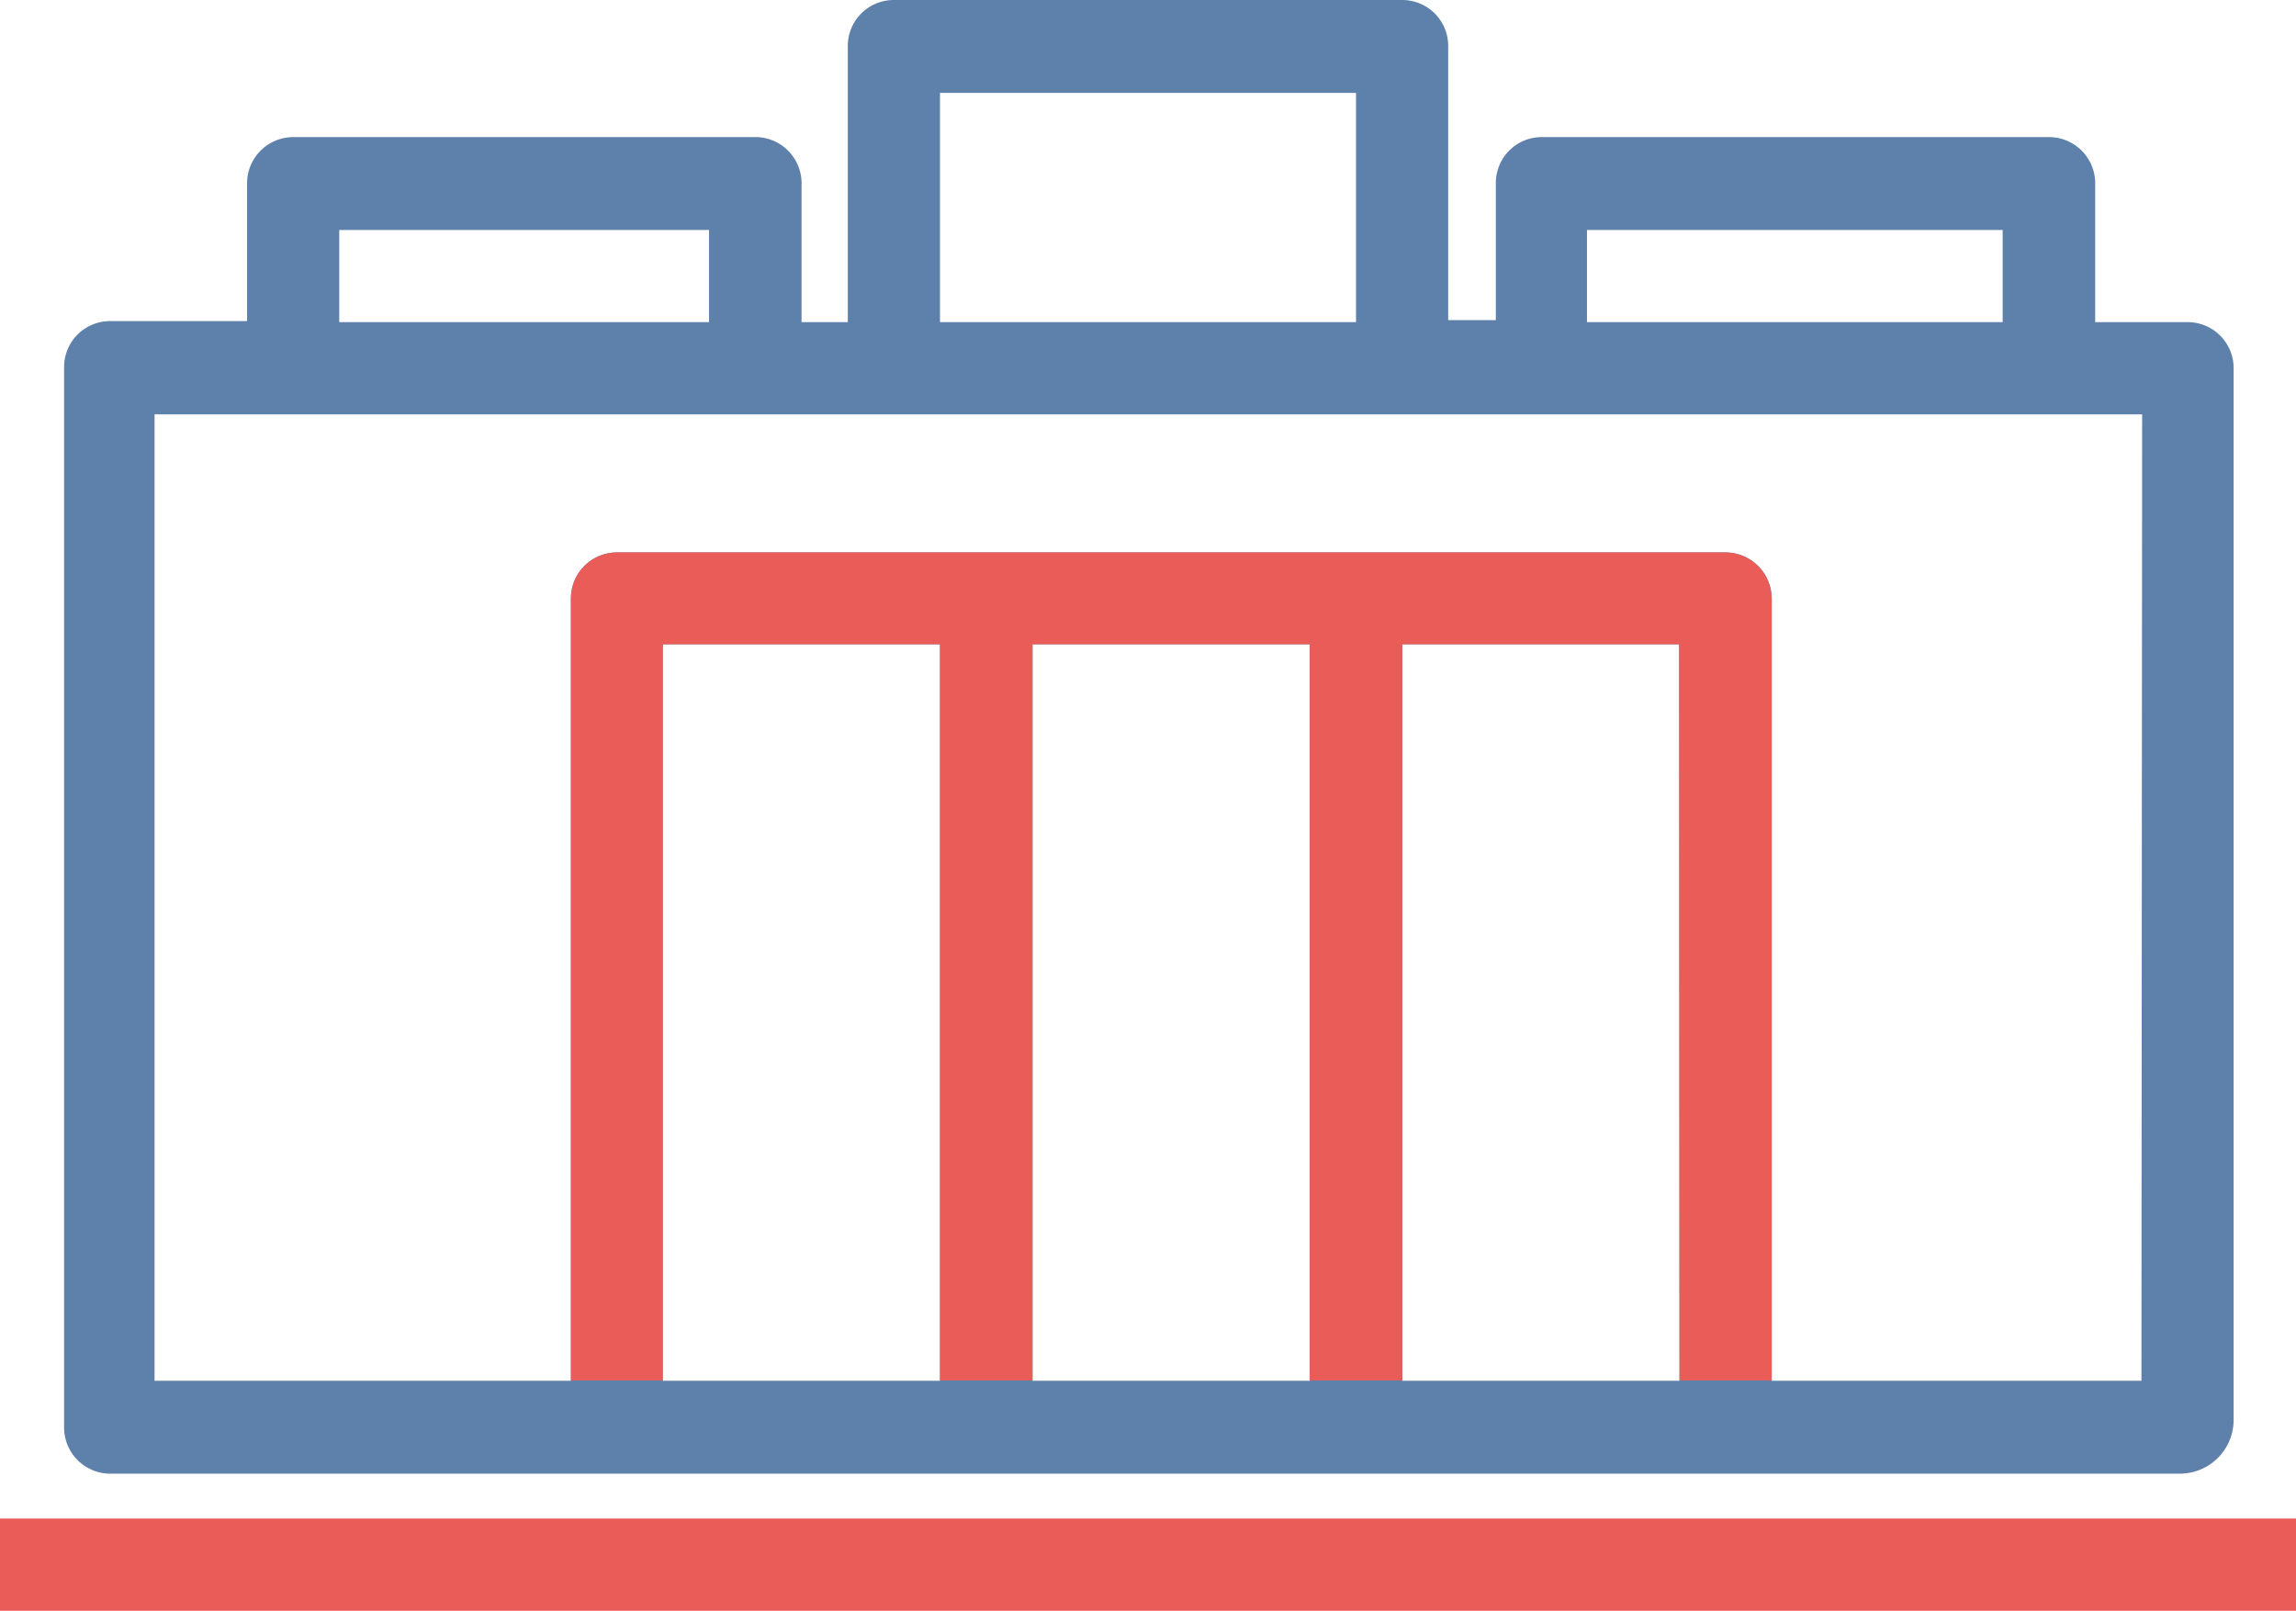 <svg id="Слой_1" data-name="Слой 1" xmlns="http://www.w3.org/2000/svg" xmlns:xlink="http://www.w3.org/1999/xlink" width="67" height="47" viewBox="0 0 67 47"><defs><style>.cls-1{fill:none;}.cls-2{fill:#ea5c57;}.cls-3{fill:#5e81ac;}.cls-4{clip-path:url(#clip-path);}</style><clipPath id="clip-path"><path class="cls-1" d="M65.18,16.12V10.74A1.34,1.34,0,0,0,63.84,9.4h-2.7v-4A1.35,1.35,0,0,0,59.79,4H45a1.34,1.34,0,0,0-1.35,1.34v4H42.26V1.34A1.34,1.34,0,0,0,40.92,0H26.08a1.34,1.34,0,0,0-1.34,1.34V9.4H23.39v-4A1.35,1.35,0,0,0,22,4H8.56A1.35,1.35,0,0,0,7.21,5.37v4h-4a1.34,1.34,0,0,0-1.34,1.34V41.63A1.35,1.35,0,0,0,3.17,43H63.6a1.57,1.57,0,0,0,1.58-1.56V16.12ZM46.31,6.71H58.44V9.4H46.31Zm-18.88-4H39.57V9.4H27.43ZM9.9,6.71H20.69V9.4H9.9ZM27.43,40.29H19.34V18.8h8.09Zm10.79,0H30.13V18.8h8.09Zm10.79,0H40.92V18.8H49Zm13.48,0H51.7V17.46a1.35,1.35,0,0,0-1.35-1.34H18a1.34,1.34,0,0,0-1.34,1.34V40.29H4.51V12.09h58Z"/></clipPath></defs><rect class="cls-2" y="44.31" width="67" height="2.69"/><path class="cls-3" d="M65.18,16.12V10.74A1.34,1.34,0,0,0,63.84,9.4h-2.7v-4A1.35,1.35,0,0,0,59.79,4H45a1.34,1.34,0,0,0-1.35,1.34v4H42.26V1.34A1.34,1.34,0,0,0,40.92,0H26.08a1.34,1.34,0,0,0-1.34,1.34V9.4H23.39v-4A1.35,1.35,0,0,0,22,4H8.56A1.35,1.35,0,0,0,7.21,5.37v4h-4a1.34,1.34,0,0,0-1.34,1.34V41.63A1.35,1.35,0,0,0,3.17,43H63.6a1.57,1.57,0,0,0,1.58-1.56V16.12ZM46.31,6.71H58.44V9.4H46.31Zm-18.88-4H39.57V9.4H27.43ZM9.9,6.71H20.69V9.4H9.9ZM27.43,40.29H19.34V18.8h8.09Zm10.79,0H30.13V18.8h8.09Zm10.79,0H40.92V18.8H49Zm13.48,0H51.7V17.46a1.35,1.35,0,0,0-1.35-1.34H18a1.34,1.34,0,0,0-1.34,1.34V40.29H4.51V12.09h58Z"/><g class="cls-4"><rect class="cls-2" x="12.59" y="14.63" width="45.08" height="25.65"/></g></svg>